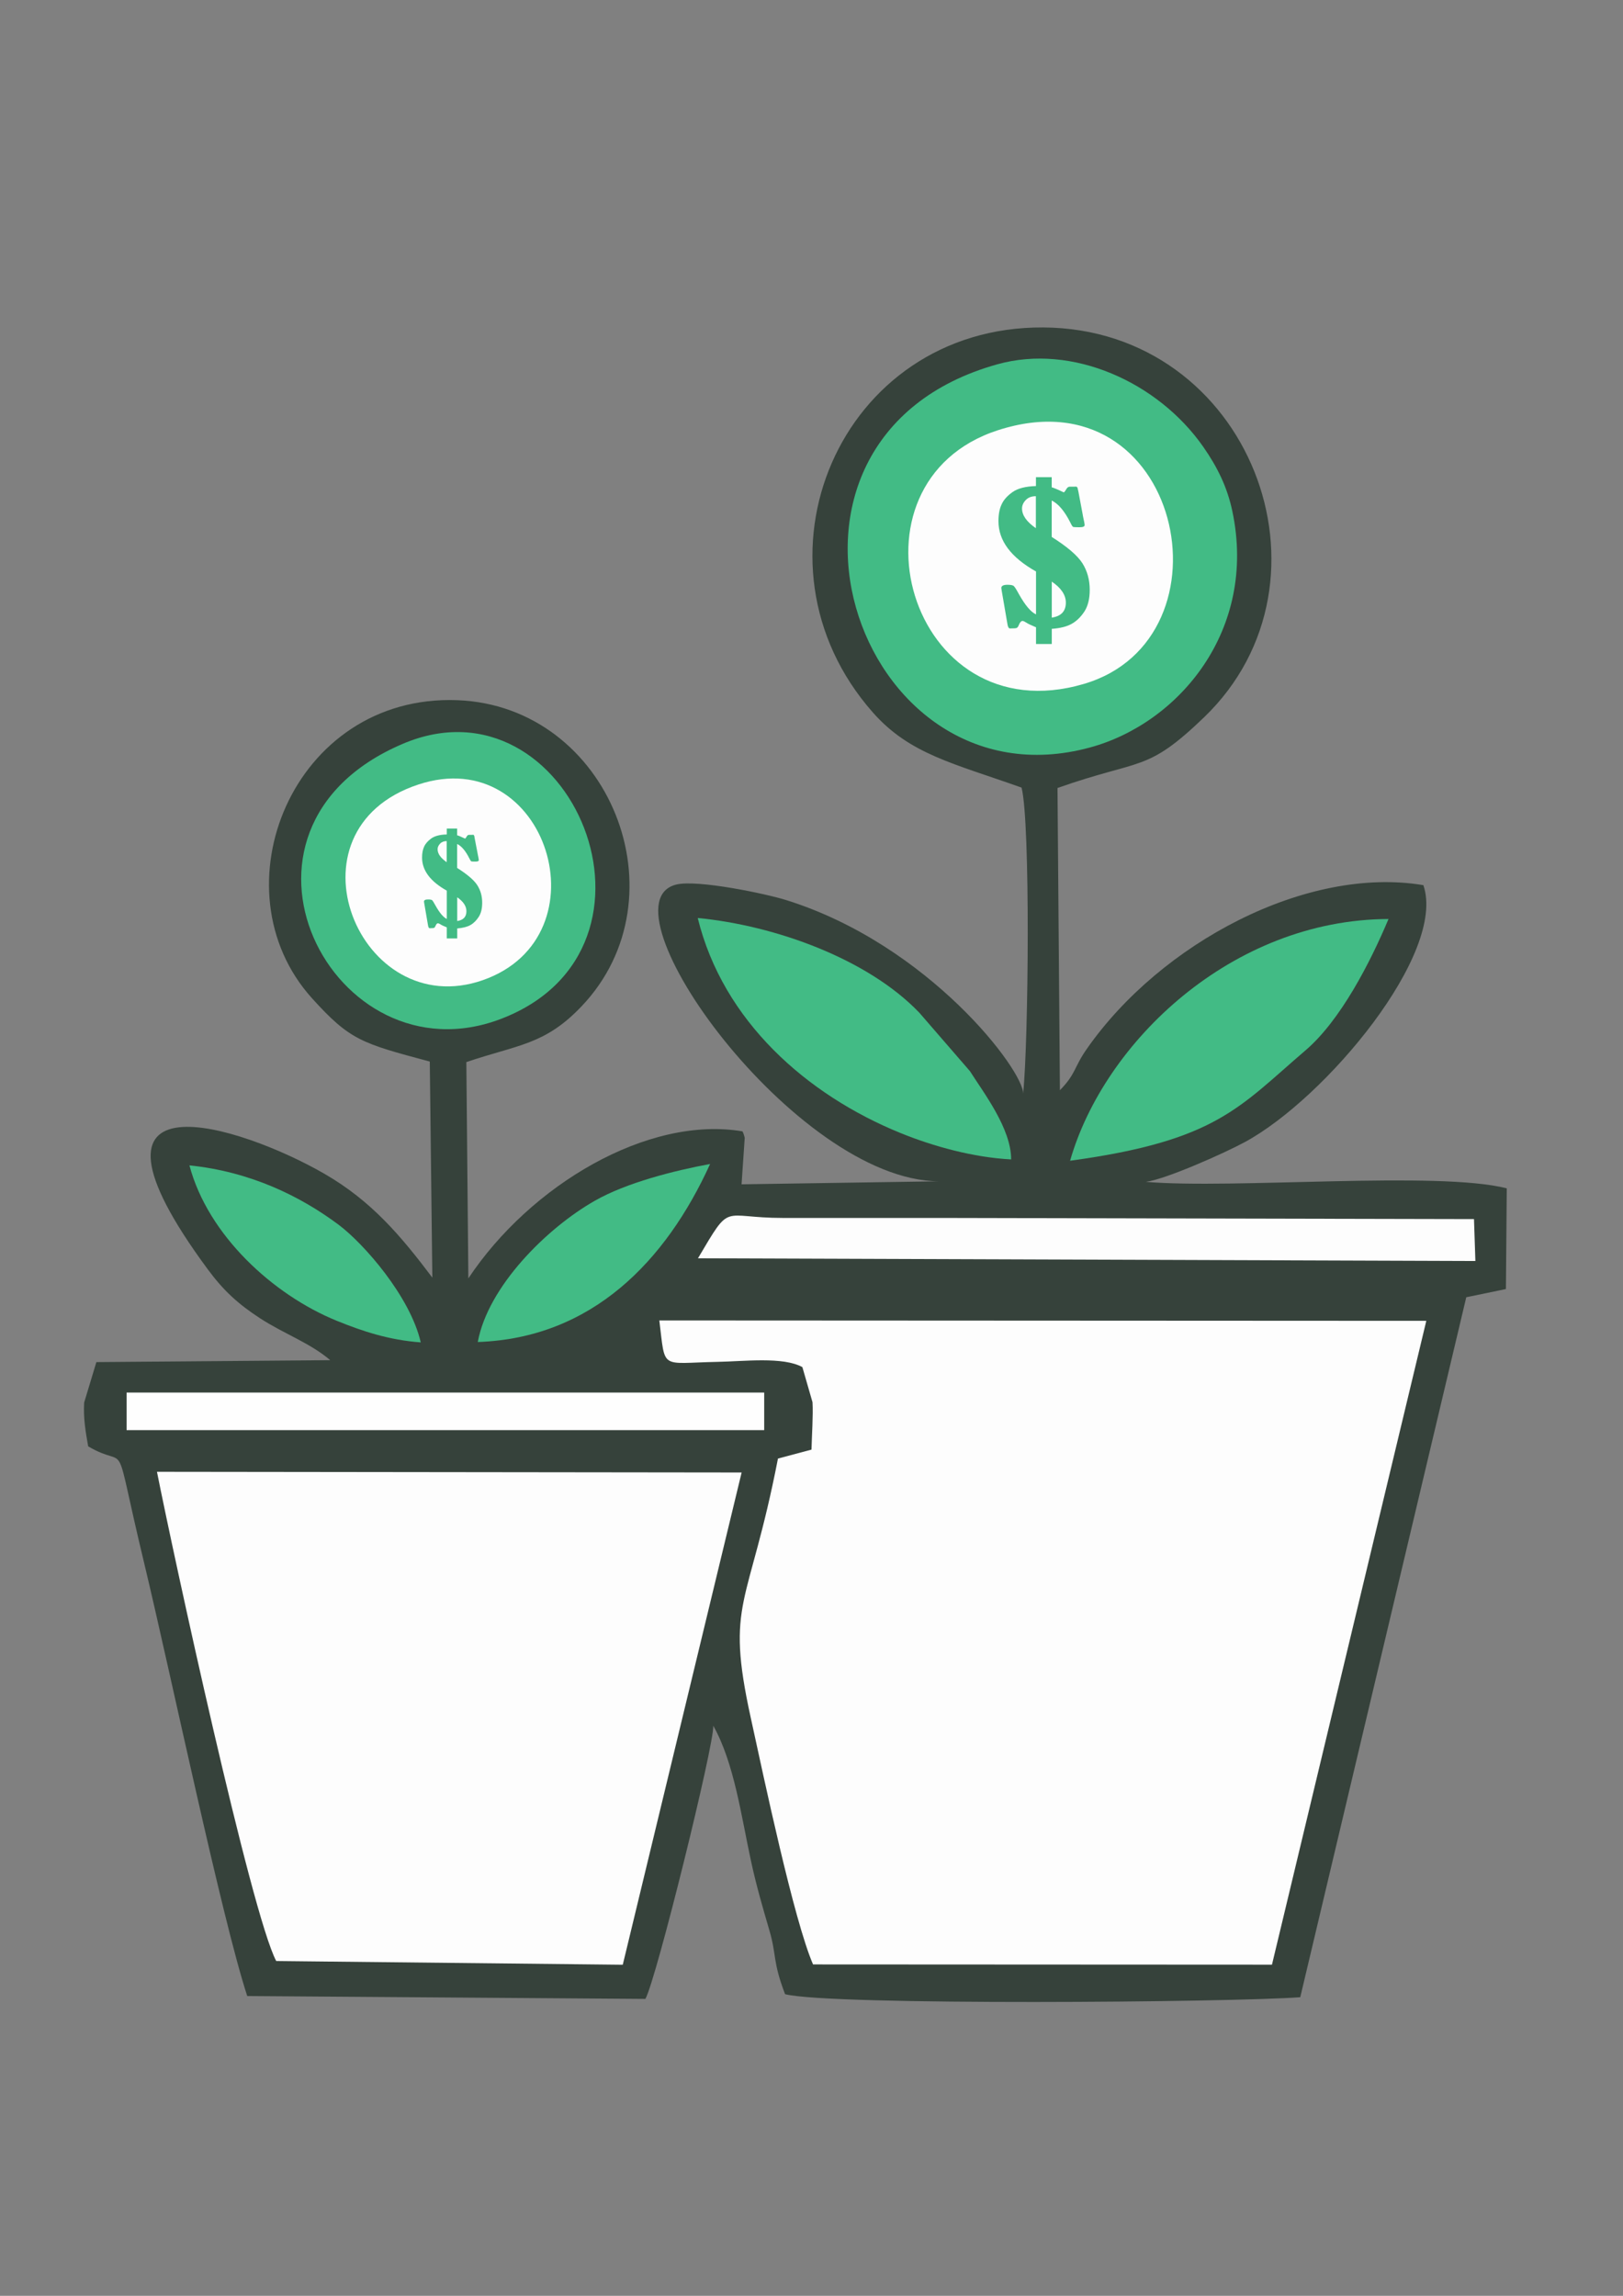 <?xml version="1.0" encoding="UTF-8"?>
<!DOCTYPE svg PUBLIC "-//W3C//DTD SVG 1.1//EN" "http://www.w3.org/Graphics/SVG/1.1/DTD/svg11.dtd">
<!-- Creator: CorelDRAW X8 -->
<svg xmlns="http://www.w3.org/2000/svg" xml:space="preserve" width="210mm" height="297mm" version="1.1" style="shape-rendering:geometricPrecision; text-rendering:geometricPrecision; image-rendering:optimizeQuality; fill-rule:evenodd; clip-rule:evenodd"
viewBox="0 0 21000 29700"
 xmlns:xlink="http://www.w3.org/1999/xlink">
 <rect x="0" y="0" width="21000" height="29700" fill="#808080" stroke="none"/>
 <defs>
  <style type="text/css">
   <![CDATA[
    .fil4 {fill:#FEFEFE}
    .fil0 {fill:#36423B}
    .fil2 {fill:#42BB85}
    .fil1 {fill:#FDFDFD}
    .fil3 {fill:#42BB85;fill-rule:nonzero}
   ]]>
  </style>
 </defs>
 <g id="Warstwa_x0020_1">
  <g id="_2705663740272">
   <path class="fil0" d="M13218 10189c116,453 90,3299 20,3961 15,-291 -1215,-1929 -3069,-2507 -251,-79 -1141,-267 -1418,-200 -1026,250 1536,3832 3398,3839l-2554 39 41 -602c-5,-22 -15,-57 -29,-83 -1221,-207 -2744,693 -3547,1902l-26 -2798c667,-227 1014,-220 1491,-722 1344,-1412 365,-3885 -1608,-3960 -2131,-81 -3149,2449 -1881,3855 494,547 645,584 1525,820l33 2795c-408,-541 -788,-992 -1396,-1343 -1069,-618 -3453,-1397 -1511,1234 205,278 394,450 676,634 308,201 648,319 910,543l-3026 25 -158 523c-12,199 18,377 52,567 555,327 298,-261 726,1517 339,1412 1002,4586 1332,5594l5152 37c143,-262 892,-3296 878,-3534 271,483 360,1159 489,1754 70,323 148,587 237,893 96,328 39,396 203,826 583,150 5805,106 6666,39l2148 -9055 513 -106 11 -1303c-895,-229 -3539,13 -4671,-84 262,-33 1028,-376 1285,-516 1045,-568 2610,-2443 2307,-3322 -1511,-253 -3397,747 -4354,2117 -171,244 -138,320 -349,536l-31 -3910c1091,-385 1147,-194 1897,-915 1836,-1768 592,-5026 -2081,-5043 -2636,-16 -3926,3031 -2205,4981 478,542 1047,659 1924,972z"/>
   <path class="fil1" d="M10382 17686l131 454c10,166 -9,438 -13,613l-434 116c-378,1947 -685,1835 -352,3353 170,777 557,2616 806,3191l5938 3 1997 -8329 -9924 -5c81,651 1,550 750,536 344,-6 852,-70 1101,68z"/>
   <path class="fil1" d="M3574 25369l4484 48 1538 -6368 -7565 -9c210,1060 1219,5717 1543,6329z"/>
   <path class="fil2" d="M12904 4713c-3426,956 -1849,5786 1199,4957 1151,-313 2168,-1520 1842,-3058 -65,-309 -193,-570 -377,-833 -582,-833 -1692,-1338 -2664,-1066z"/>
   <path class="fil2" d="M5208 9624c-2592,1107 -900,4388 1274,3557 2386,-912 907,-4489 -1274,-3557z"/>
   <path class="fil1" d="M12911 5566c-2073,672 -1156,3949 1112,3282 1997,-586 1258,-4050 -1112,-3282z"/>
   <path class="fil1" d="M5413 10149c-1788,590 -762,3089 834,2531 1612,-564 830,-3081 -834,-2531z"/>
   <path class="fil2" d="M13846 15016c1895,-258 2185,-692 3045,-1427 456,-390 840,-1141 1075,-1700 -2026,6 -3682,1593 -4120,3127z"/>
   <path class="fil2" d="M13083 14999c1,-399 -353,-858 -533,-1142l-654 -755c-664,-695 -1864,-1130 -2868,-1226 328,1336 1414,2289 2622,2781 430,175 949,317 1433,342z"/>
   <path class="fil1" d="M9031 16278l10059 35 -18 -542 -6884 -15 -2059 0c-807,0 -659,-220 -1098,522z"/>
   <path class="fil2" d="M6182 17361c1475,-50 2434,-1045 3006,-2303 -465,86 -1084,242 -1494,477 -616,351 -1379,1104 -1512,1826z"/>
   <path class="fil2" d="M5444 17366c-136,-595 -739,-1279 -1060,-1520 -500,-374 -1147,-689 -1933,-770 240,904 1083,1675 1905,2010 337,137 679,250 1088,280z"/>
   <path class="fil3" d="M13404 6173l204 0 0 131c23,6 76,27 157,66 12,-10 22,-23 29,-37 13,-25 29,-37 48,-37l60 0 21 -1c13,1 20,12 23,33 0,2 3,14 8,35l55 293c0,5 2,13 4,24 14,61 21,99 21,113 0,19 -23,28 -68,28 -45,0 -72,-2 -80,-4 -8,-3 -21,-23 -39,-61 -74,-146 -154,-240 -239,-281l0 471c201,127 333,240 397,340 63,100 95,215 95,344 0,116 -23,210 -69,281 -47,71 -101,124 -164,159 -63,36 -149,57 -258,65l0 196 -204 0 0 -216c-65,-27 -109,-48 -130,-63 -19,-12 -34,-19 -44,-19 -18,0 -34,17 -48,52 -8,21 -18,33 -27,38 -9,5 -39,7 -89,7 -15,0 -26,-19 -32,-58l-73 -425c-4,-22 -6,-35 -6,-40 0,-28 27,-42 80,-42 43,0 70,6 81,16 12,10 34,45 66,104 81,144 154,232 222,263l0 -555c-324,-182 -486,-398 -486,-650 0,-87 13,-159 40,-216 26,-59 73,-112 142,-161 69,-49 170,-74 303,-78l0 -115zm-1 660l0 -414c-55,0 -98,16 -131,50 -32,34 -48,70 -48,109 0,88 59,172 179,255zm206 691l0 466c121,-18 182,-83 182,-194 0,-99 -61,-190 -182,-272z"/>
   <path class="fil3" d="M5781 10719l134 0 0 87c15,3 50,18 103,43 8,-7 15,-15 19,-25 9,-16 19,-24 32,-24l40 0 14 -1c8,1 12,9 15,22 0,1 1,9 4,24l37 192c0,4 1,9 3,16 9,41 13,65 13,75 0,12 -15,18 -45,18 -29,0 -47,-1 -52,-3 -5,-2 -14,-15 -26,-40 -48,-96 -101,-158 -157,-185l0 310c132,84 219,158 261,224 42,66 63,141 63,227 0,76 -15,137 -46,184 -31,47 -66,82 -108,105 -41,23 -98,37 -169,43l0 129 -135 0 0 -143c-43,-17 -71,-31 -85,-41 -13,-8 -23,-12 -30,-12 -11,0 -21,11 -31,34 -5,13 -11,22 -18,25 -6,3 -25,5 -58,5 -10,0 -17,-13 -21,-38l-48 -280c-3,-15 -4,-24 -4,-26 0,-19 17,-28 52,-28 28,0 46,3 54,10 7,7 22,30 43,69 53,95 102,152 146,173l0 -366c-213,-119 -320,-262 -320,-428 0,-57 9,-104 27,-142 17,-38 48,-73 93,-106 46,-32 112,-49 200,-51l0 -76zm-1 435l0 -273c-36,0 -65,11 -86,33 -21,23 -32,46 -32,72 0,58 39,113 118,168zm136 454l0 307c79,-12 119,-54 119,-127 0,-66 -40,-125 -119,-180z"/>
   <rect class="fil4" x="1638" y="18015" width="8250" height="486"/>
  </g>
 </g>
</svg>
